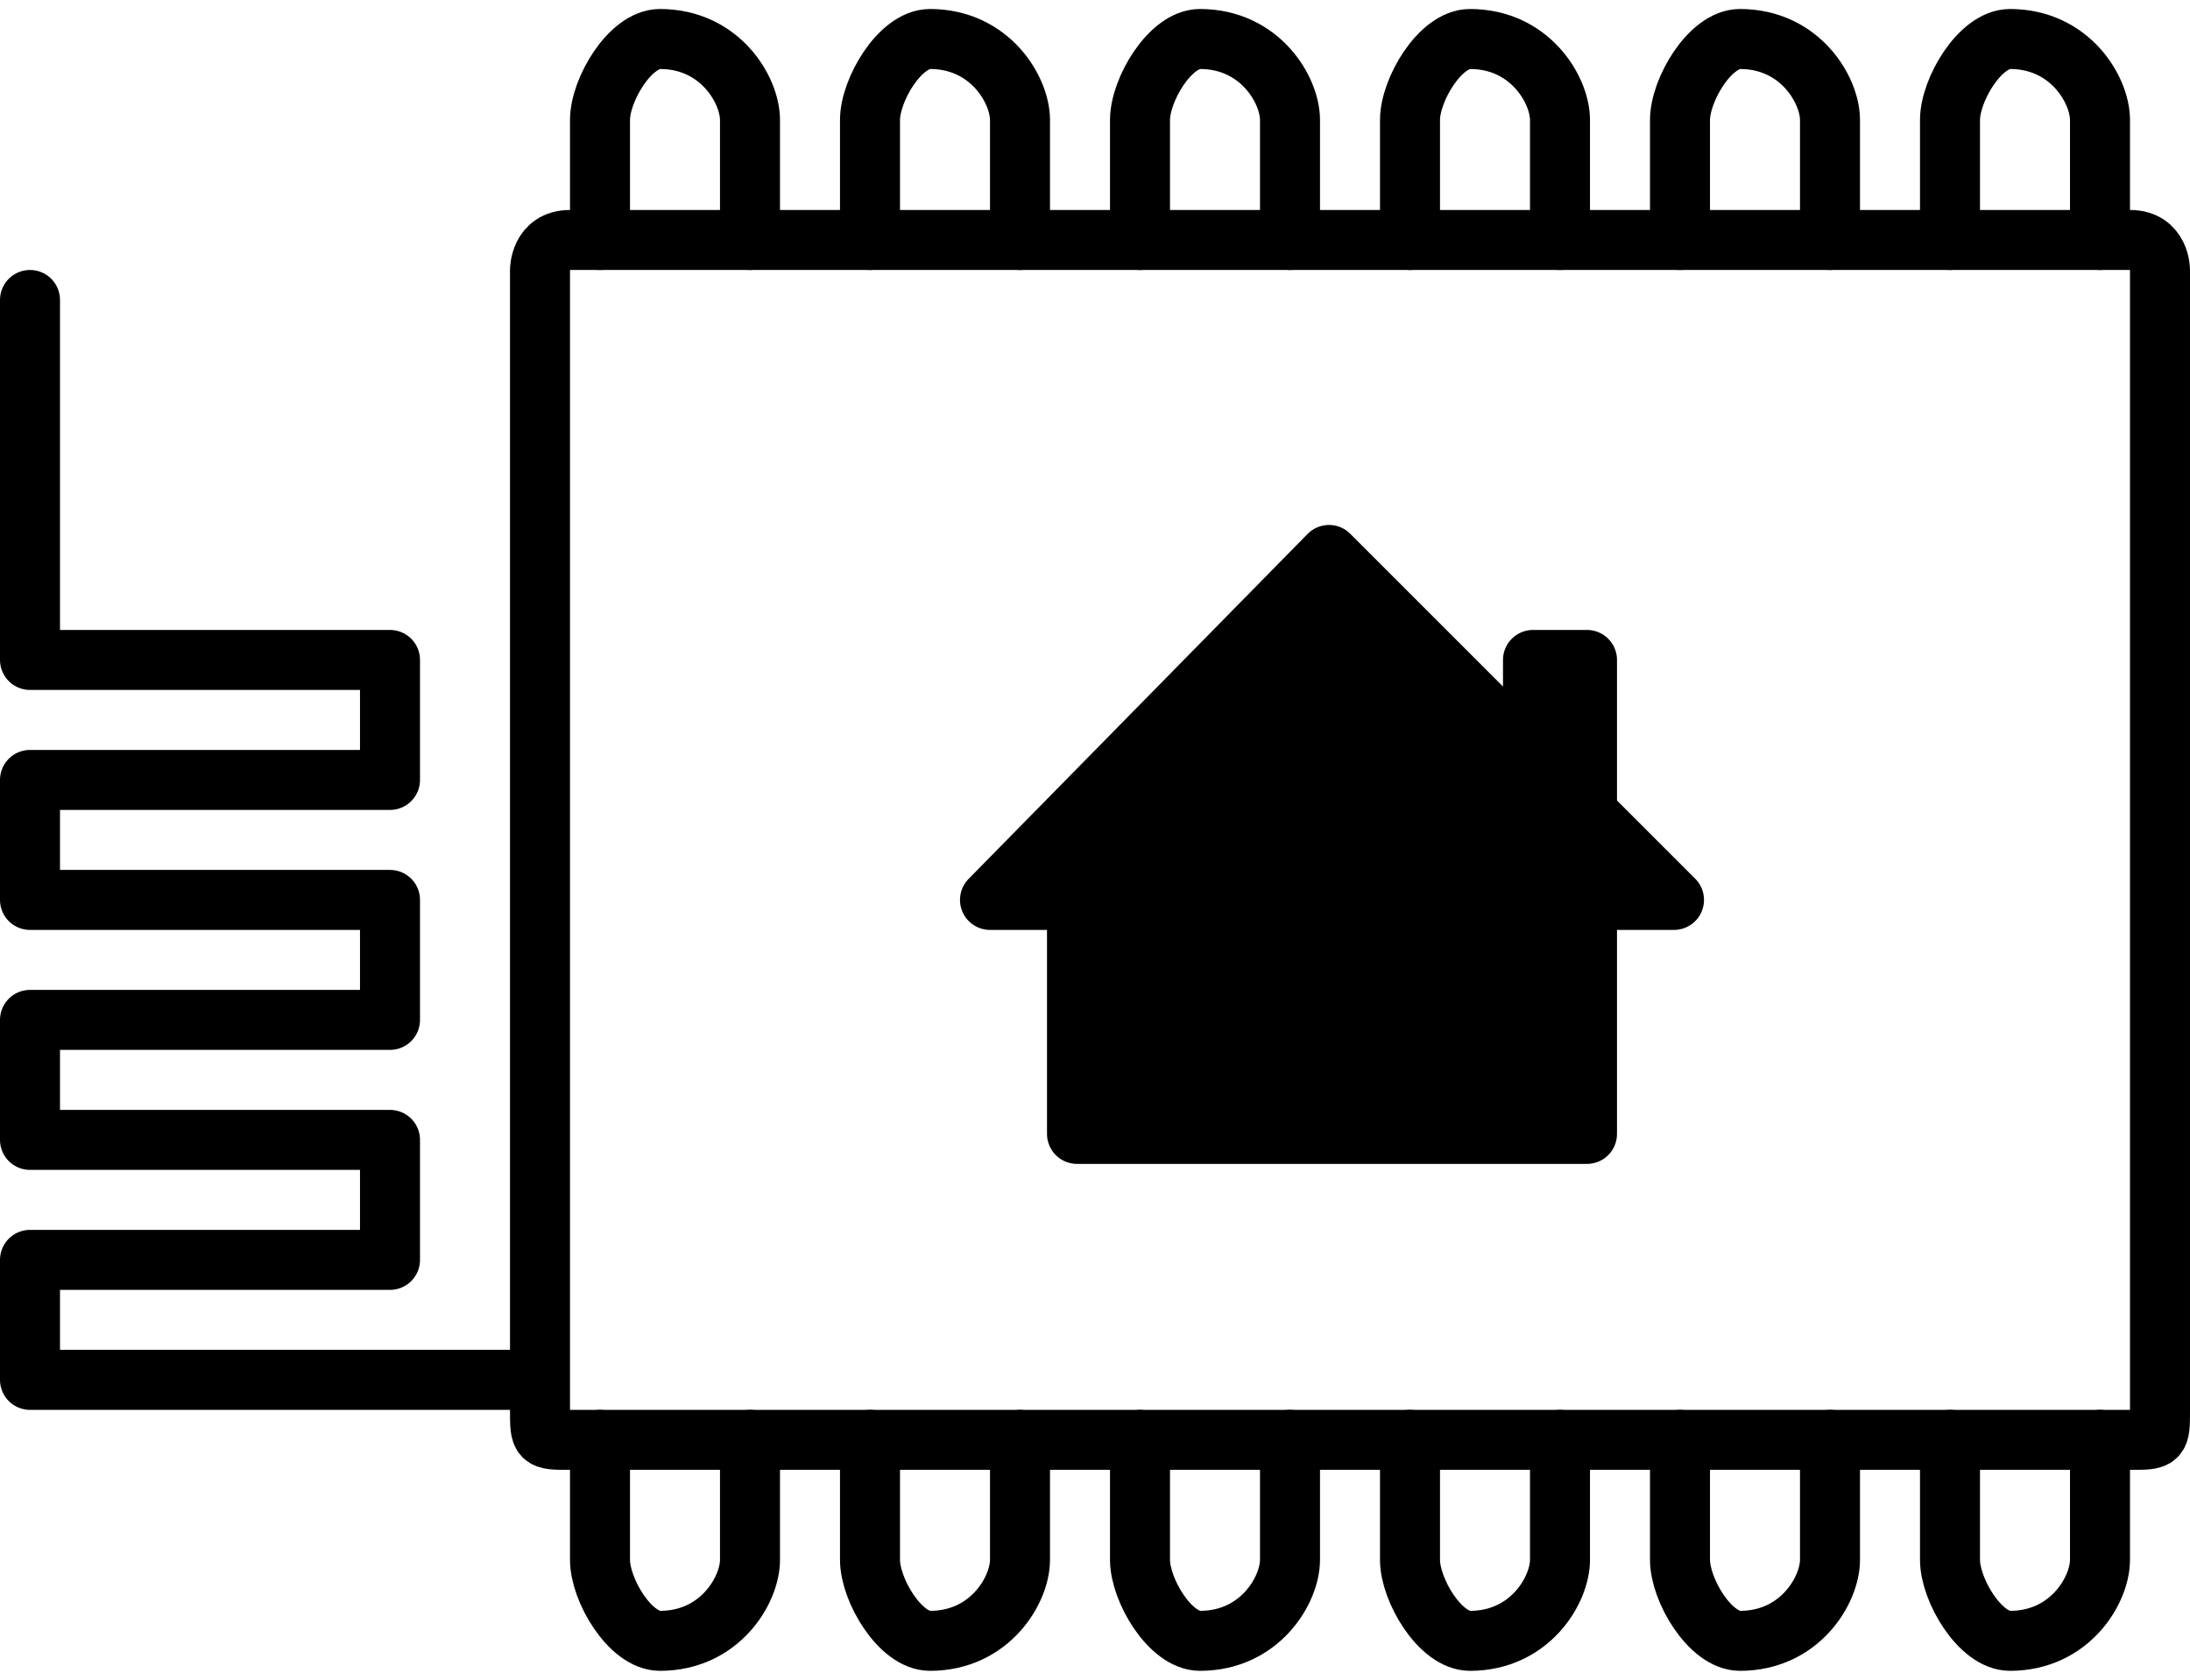 <svg xmlns="http://www.w3.org/2000/svg" viewBox="7 8 73 56" width="73" height="56"><g style="fill:none;stroke:currentColor;stroke-width:2;stroke-linecap:round;stroke-linejoin:round"><g id="b"><path d="M27 16v-4c0-1 1-2.7 2-2.7 2 0 3 1.7 3 2.7v4" id="a"/><use x="9" href="#a"/><use x="18" href="#a"/><use x="27" href="#a"/><use x="36" href="#a"/><use x="45" href="#a"/></g><use transform="matrix(1 0 0 -1 0 72)" href="#b"/><path d="M78 16H26c-1 0-1 1-1 1v38c0 1 0 1 1 1h52c1 0 1 0 1-1V17s0-1-1-1z" class="box"/><path d="M40 38h2.9v7.8h17V38h2.9l-2.9-2.9V30h-1.8v3.3l-6.8-6.8z" class="home" fill="currentColor"/><path d="M24 54H8v-4h12v-4H8v-4h12v-4H8v-4h12v-4H8V18" class="aerial"/></g></svg>